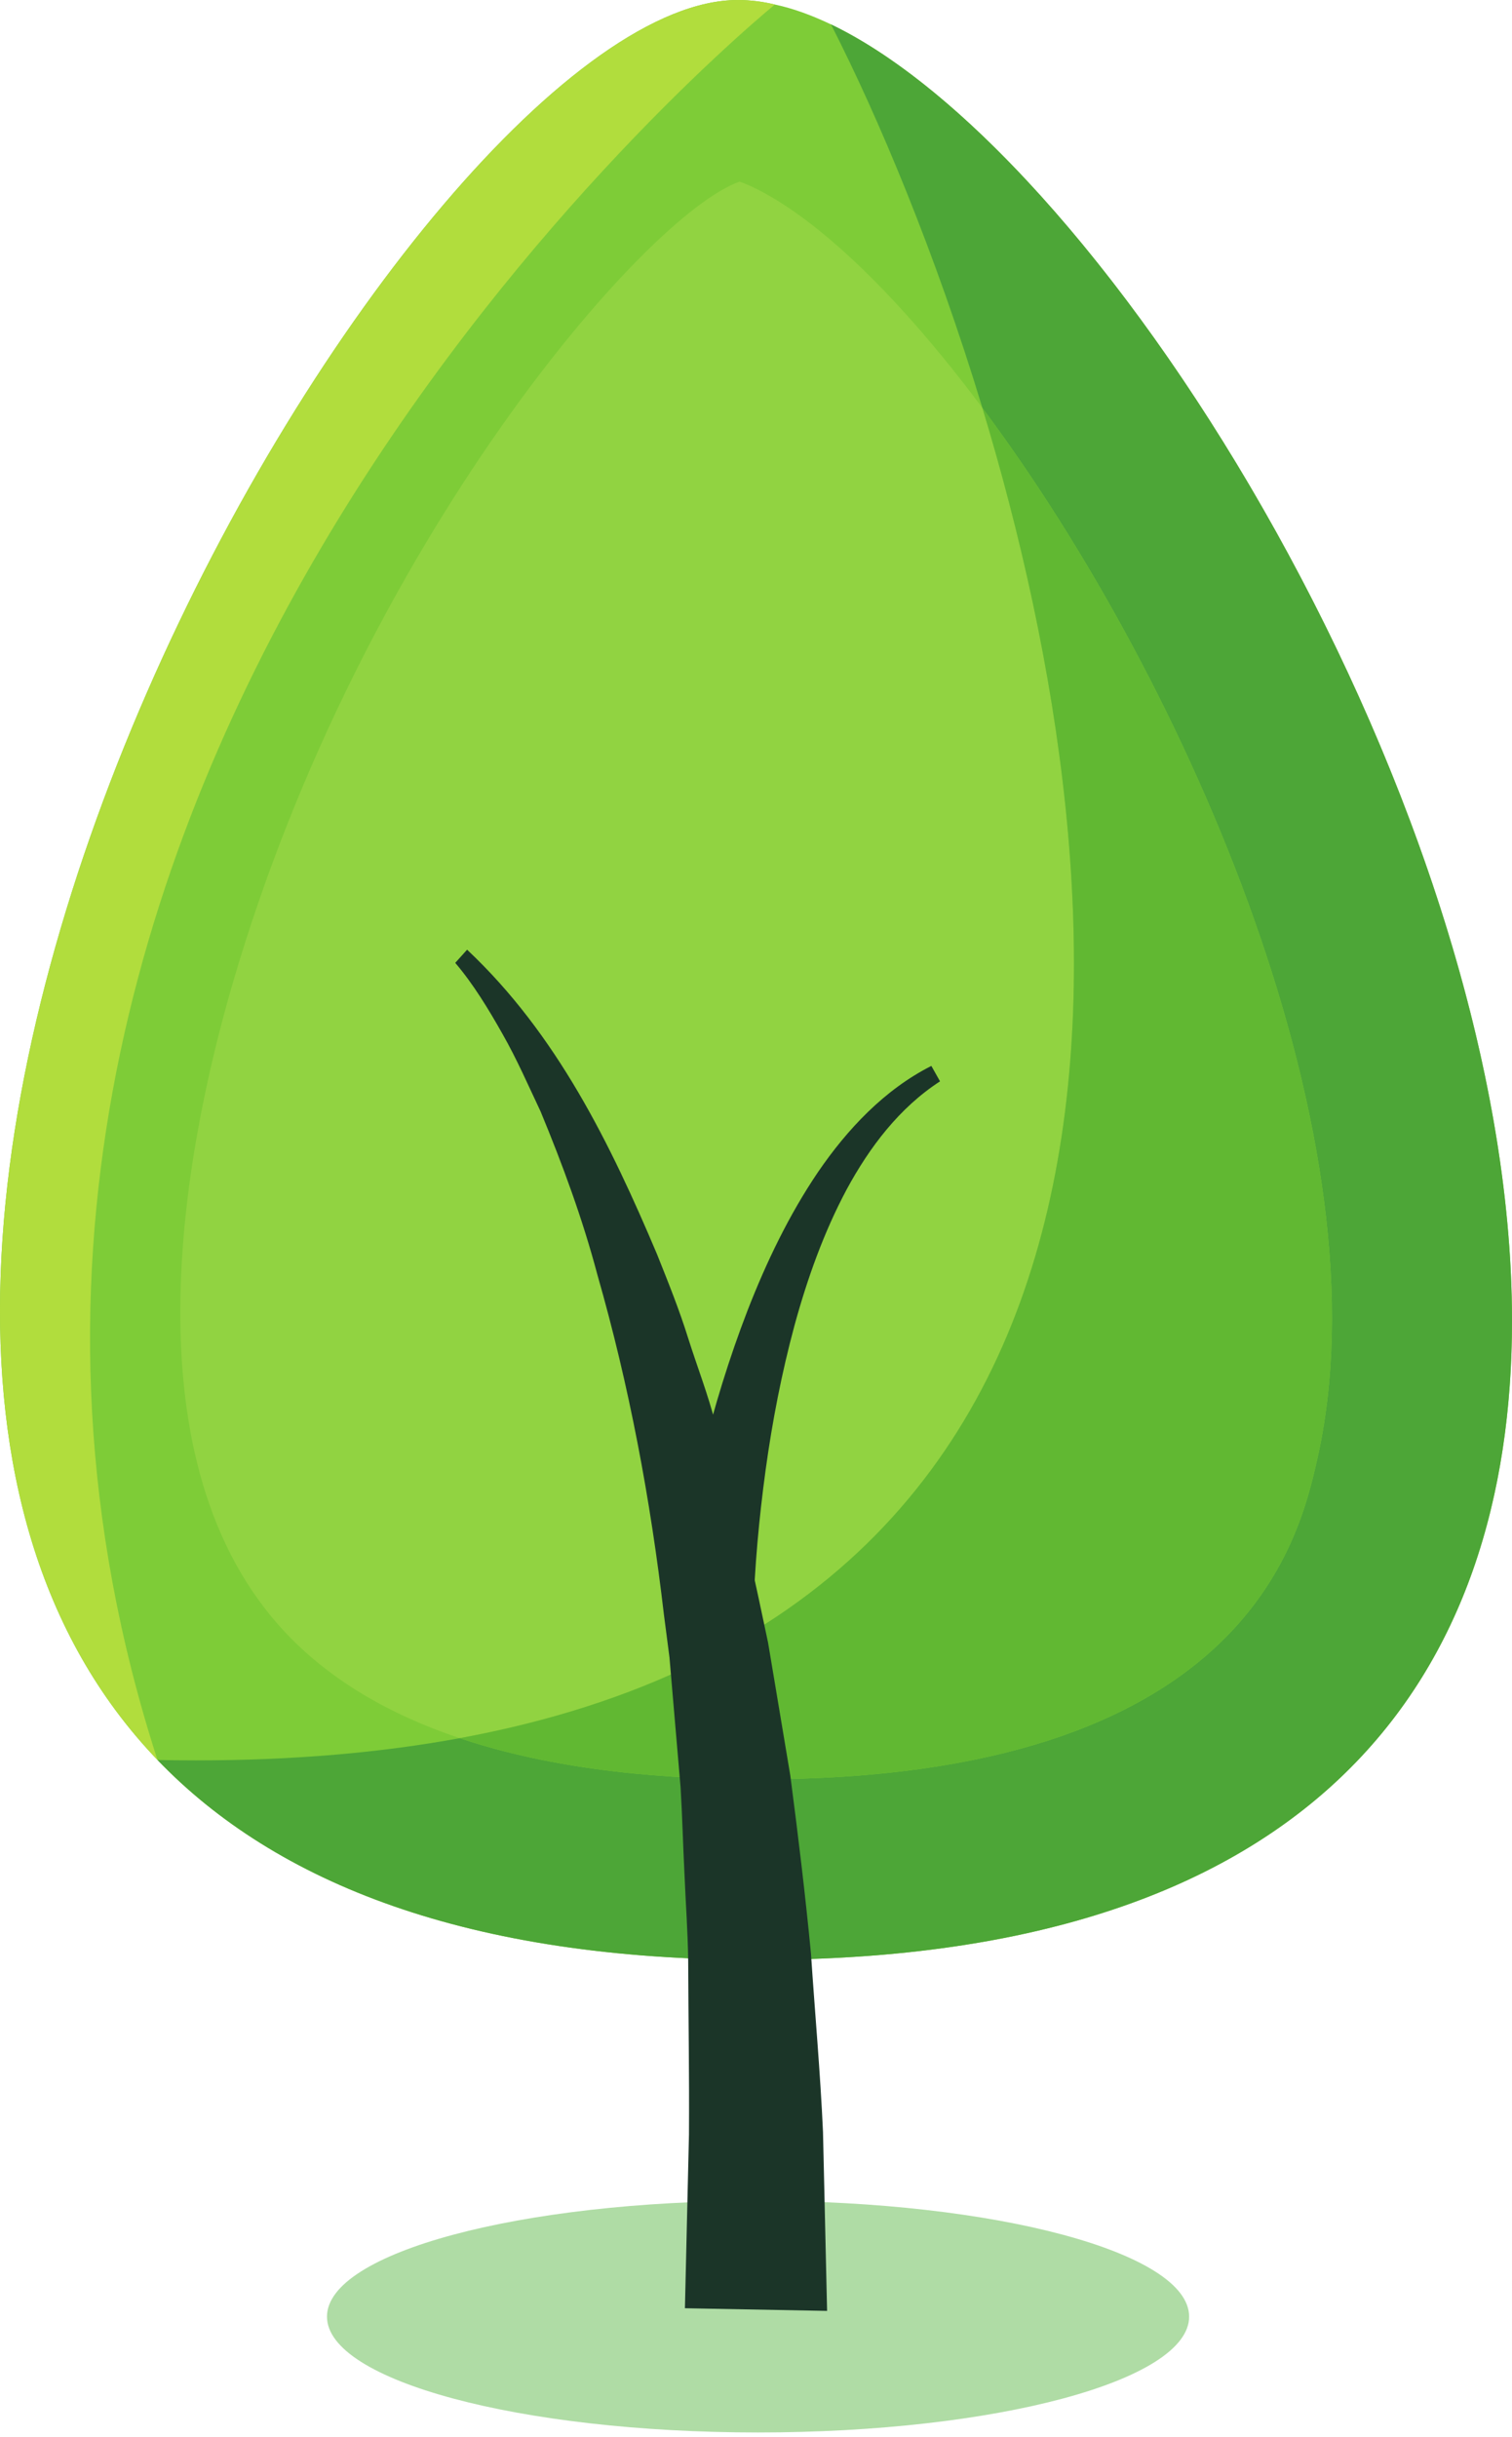 <svg width="121" height="195" viewBox="0 0 121 195" fill="none" xmlns="http://www.w3.org/2000/svg">
<path d="M95.162 185.372C95.162 190.491 79.717 194.641 60.665 194.641C41.612 194.641 26.167 190.491 26.167 185.372C26.167 180.254 41.612 176.104 60.665 176.104C79.717 176.104 95.162 180.254 95.162 185.372Z" fill="#AFDCA5"/>
<path d="M60.694 156.823C37.437 156.823 22.066 150.683 12.604 140.831C-25.72 100.889 33.16 1.55544e-05 59.047 1.55544e-05C60 1.55544e-05 60.983 0.116 62.008 0.362C63.453 0.665 64.941 1.214 66.501 1.952C104.088 19.994 170.451 156.823 60.694 156.823" fill="#7ECC37"/>
<path d="M36.79 139.085C31.065 137.165 26.463 134.408 23.023 130.825C9.901 117.149 14.675 92.142 18.689 78.455C28.937 43.509 51.591 17.219 59.181 14.534C59.423 14.615 59.783 14.751 60.269 14.982C65.584 17.535 72.137 23.954 78.618 32.644C90.643 72.368 94.459 128.448 36.79 139.085Z" fill="#91D341"/>
<path d="M60.694 156.823C37.437 156.823 22.066 150.683 12.604 140.831C13.644 140.852 14.672 140.862 15.684 140.862C23.497 140.862 30.506 140.244 36.79 139.085C43.315 141.275 51.3 142.377 60.694 142.377C99.585 142.377 103.961 123.148 105.399 116.828C111.156 91.534 95.104 54.742 78.618 32.644C74.838 20.156 70.248 9.287 66.501 1.952C88.717 12.615 120.987 64.779 121 105.658C121.01 133.941 105.578 156.823 60.694 156.823" fill="#4DA637"/>
<path d="M60.694 142.377C51.3 142.377 43.315 141.275 36.79 139.085C94.459 128.448 90.643 72.368 78.618 32.644C95.104 54.742 111.156 91.534 105.399 116.828C103.961 123.148 99.585 142.377 60.694 142.377" fill="#61B832"/>
<path d="M12.604 140.831C-25.72 100.889 33.16 -6.14827e-06 59.047 -6.14827e-06C60 -6.14827e-06 60.983 0.116 62.008 0.362C55.941 5.404 -12.156 64.197 12.604 140.831" fill="#B1DD3D"/>
<path d="M37.38 75.993C44.558 82.738 48.851 91.545 52.578 100.358C53.468 102.589 54.371 104.823 55.081 107.11C55.804 109.391 56.687 111.649 57.269 113.968L59.194 120.904L60.719 127.923L61.466 131.442L62.059 134.979L63.244 142.065C63.864 146.8 64.44 151.553 64.899 156.312C65.214 161.071 65.648 165.839 65.862 170.607L66.189 184.914L54.812 184.701L55.136 170.787C55.167 166.152 55.089 161.523 55.073 156.88C55.044 154.561 54.87 152.258 54.776 149.944C54.657 147.633 54.605 145.31 54.463 142.999L53.871 136.087L53.576 132.625L53.13 129.19C52.058 119.995 50.357 110.893 47.811 102.018C46.626 97.544 45.032 93.216 43.264 88.945C42.283 86.868 41.359 84.742 40.216 82.739C39.097 80.751 37.861 78.719 36.431 77.046L37.38 75.993" fill="#1B3528"/>
<path d="M53.828 128.805C54.382 124.582 55.182 120.626 56.163 116.61C57.146 112.619 58.349 108.676 59.835 104.83C61.334 100.991 63.129 97.234 65.465 93.783C67.803 90.365 70.769 87.198 74.532 85.292L75.227 86.527C71.982 88.632 69.59 91.786 67.754 95.18C65.928 98.601 64.61 102.298 63.578 106.069C62.558 109.849 61.809 113.708 61.273 117.598C60.744 121.465 60.377 125.461 60.282 129.239L53.828 128.805" fill="#1B3528"/>
</svg>
